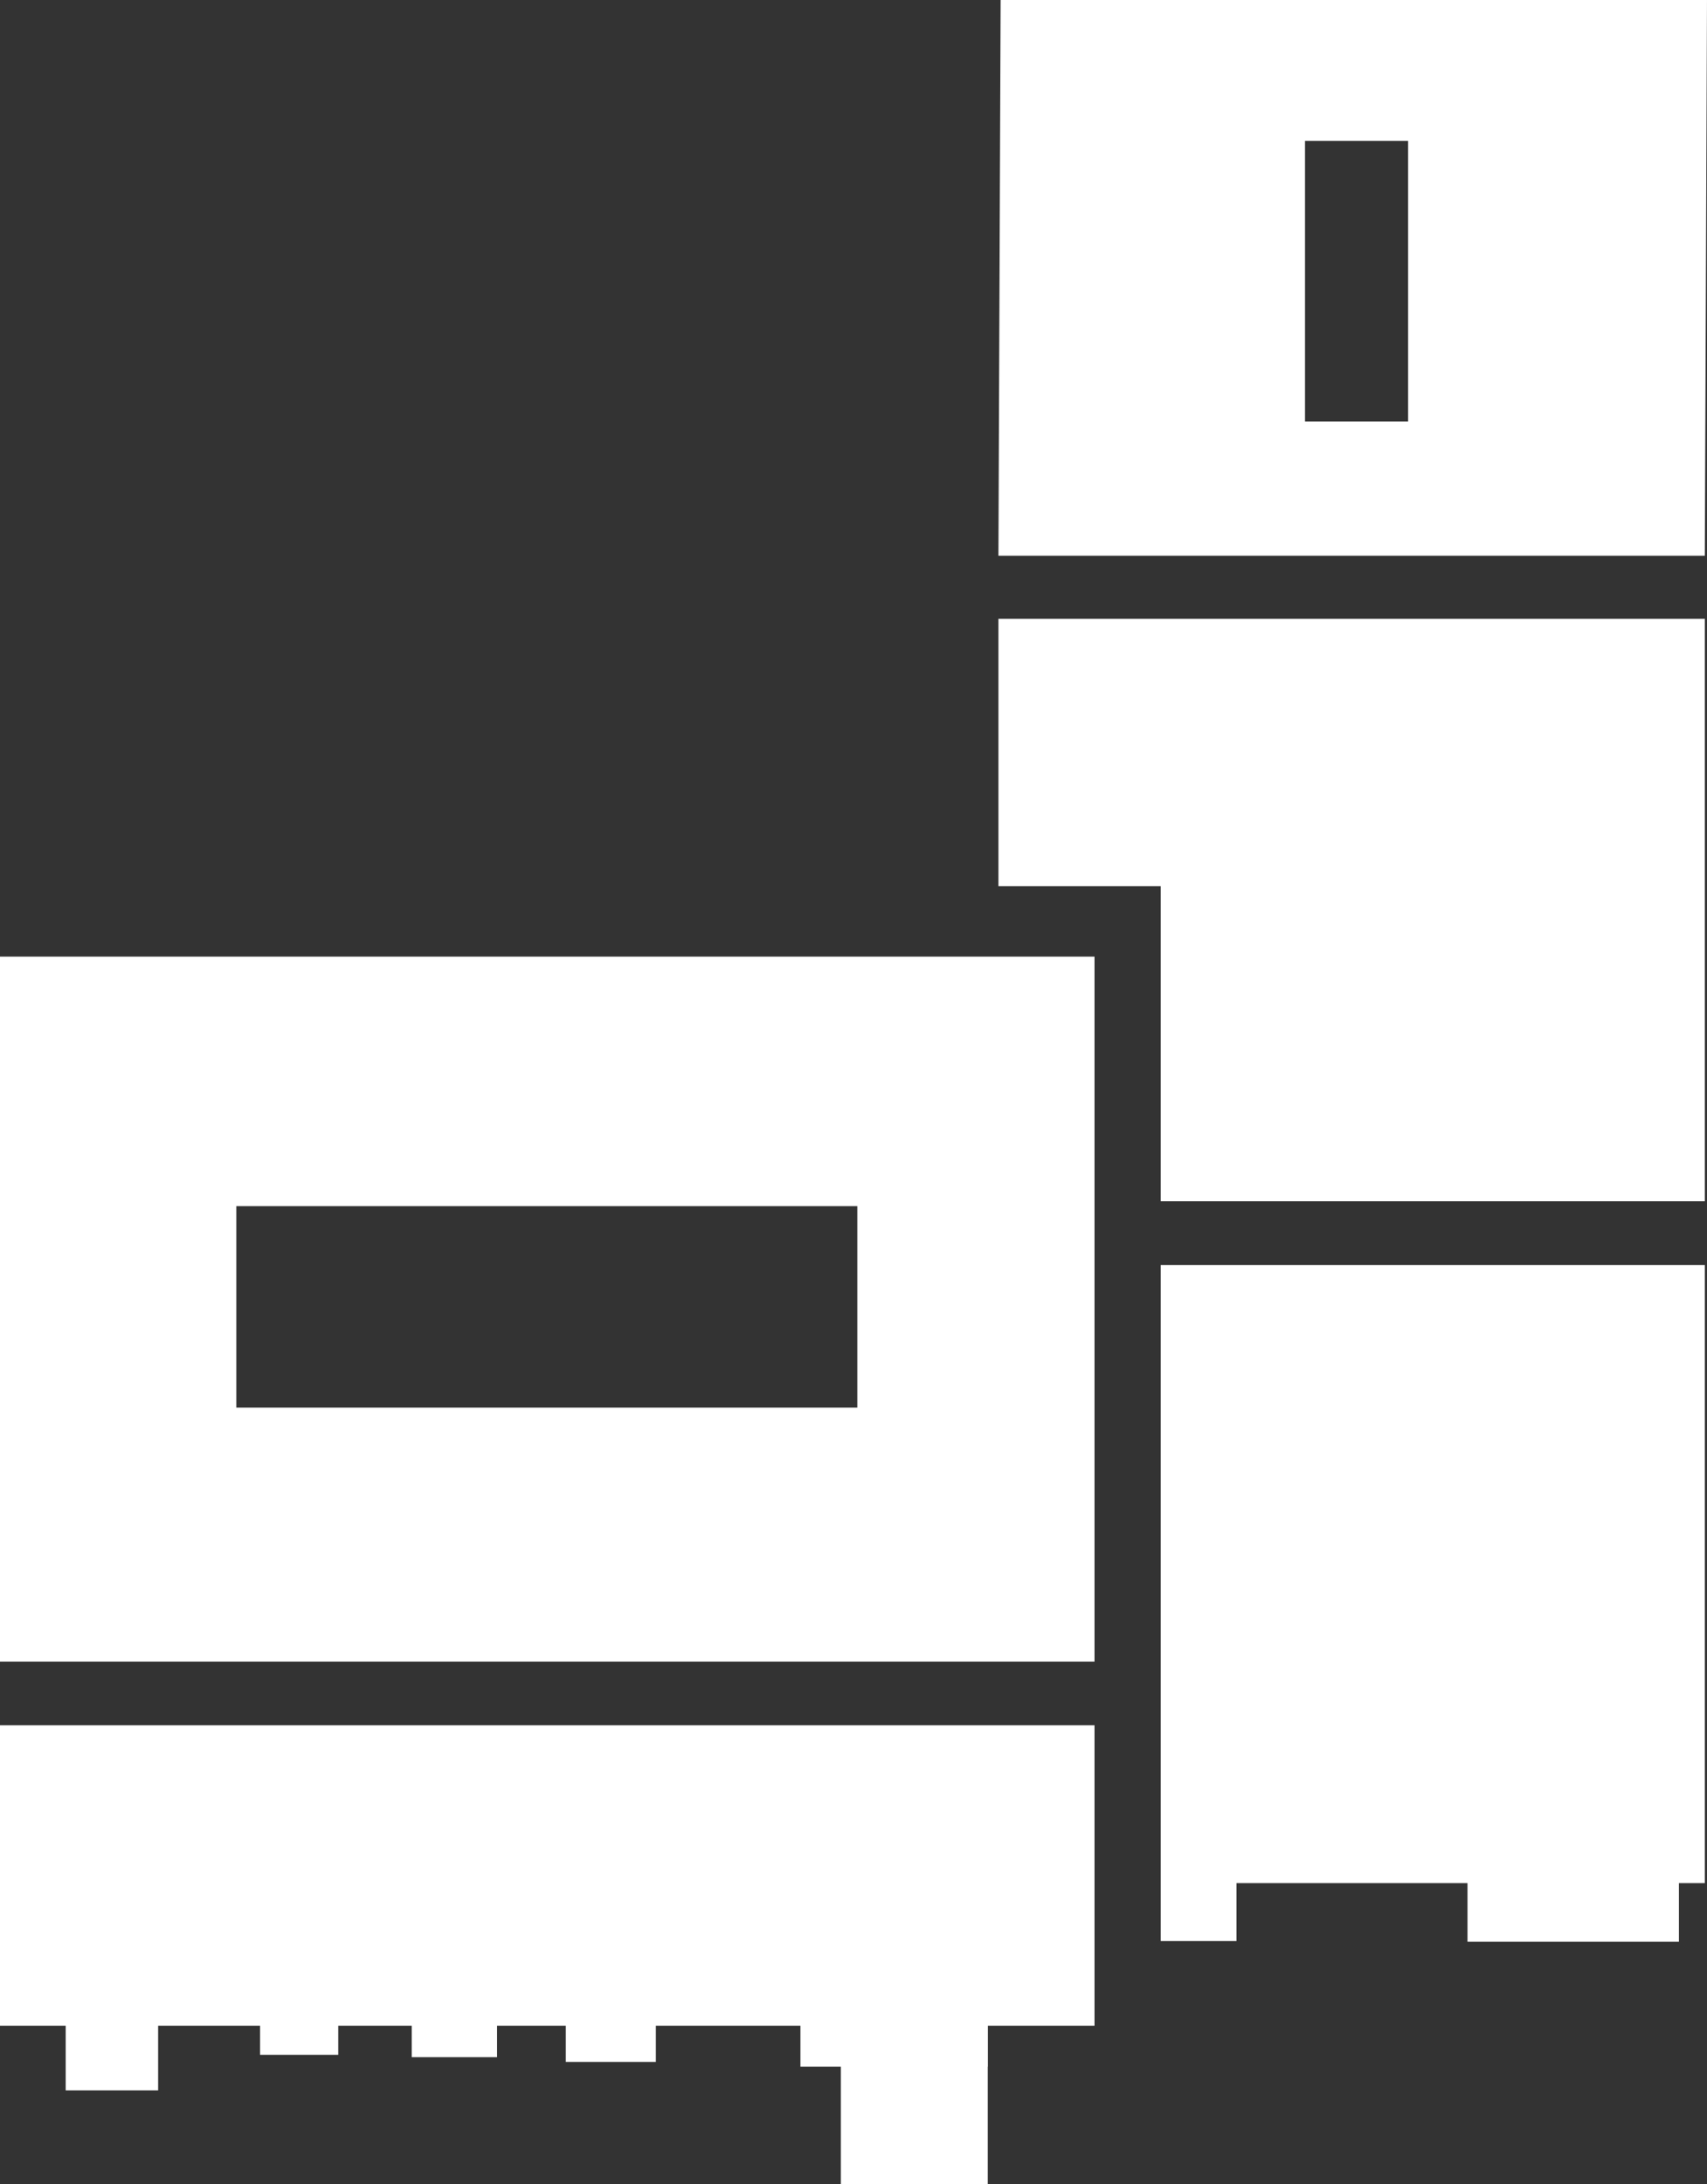 <?xml version="1.0" encoding="UTF-8" standalone="no"?>
<!-- Created with Inkscape (http://www.inkscape.org/) -->

<svg
   width="193.642mm"
   height="247.72mm"
   viewBox="0 0 731.875 936.265"
   version="1.1"
   id="svg1"
   xmlns:inkscape="http://www.inkscape.org/namespaces/inkscape"
   xmlns:sodipodi="http://sodipodi.sourceforge.net/DTD/sodipodi-0.dtd"
   xmlns="http://www.w3.org/2000/svg"
   xmlns:svg="http://www.w3.org/2000/svg">
  <rect x="0" y="0" width="731.875" height="936.265" fill="#333333" stroke="none"/>
  <sodipodi:namedview
     id="namedview1"
     pagecolor="#505050"
     bordercolor="#eeeeee"
     borderopacity="1"
     inkscape:showpageshadow="0"
     inkscape:pageopacity="0"
     inkscape:pagecheckerboard="0"
     inkscape:deskcolor="#505050"
     inkscape:document-units="mm" />
  <defs
     id="defs1" />
  <g
     inkscape:label="Warstwa 1"
     inkscape:groupmode="layer"
     id="layer1"
     transform="translate(-27.722,-157.821)">
    <path
       id="rect23-8"
       style="fill:#ffffff;fill-opacity:1;stroke:#ffffff;stroke-width:0;stroke-dasharray:none;stroke-opacity:1"
       d="m 456.739,157.821 -0.942,238.23 H 758.66 l 0.937,-238.23 z m 130.508,60.392 h 44.205 V 338.532 H 587.247 Z M 455.797,423.101 v 114.571 h 69.576 V 672.775 H 758.66 V 423.101 Z m 69.576,276.987 v 289.812 h 32.498 v -24.847 h 99.035 v 25.13 h 90.652 V 965.053 H 758.66 V 700.088 Z" />
    <path
       id="rect1-8"
       style="fill:#ffffff;fill-opacity:1;stroke:#ffffff;stroke-width:0"
       d="M 27.722,567.891 V 870.099 H 496.992 V 567.891 Z M 129.055,674.859 h 266.244 v 86.377 H 129.055 Z M 27.722,897.405 V 1026.188 H 496.992 V 897.405 Z" />
    <rect
       style="fill:#ffffff;fill-opacity:1;stroke:#ffffff;stroke-width:0"
       id="rect5"
       width="39.632"
       height="33.535"
       x="55.889"
       y="1020.367" />
    <rect
       style="fill:#ffffff;fill-opacity:1;stroke:#ffffff;stroke-width:0"
       id="rect6"
       width="33.535"
       height="19.308"
       x="139.217"
       y="1019.351" />
    <rect
       style="fill:#ffffff;fill-opacity:1;stroke:#ffffff;stroke-width:0"
       id="rect7"
       width="36.583"
       height="21.34"
       x="204.254"
       y="1018.335" />
    <rect
       style="fill:#ffffff;fill-opacity:1;stroke:#ffffff;stroke-width:0"
       id="rect8"
       width="38.616"
       height="24.389"
       x="270.307"
       y="1017.318" />
    <rect
       style="fill:#ffffff;fill-opacity:1;stroke:#ffffff;stroke-width:0"
       id="rect9"
       width="80.28"
       height="23.373"
       x="370.911"
       y="1020.367" />
    <rect
       style="fill:#ffffff;fill-opacity:1;stroke:#ffffff;stroke-width:0"
       id="rect10"
       width="62.988"
       height="95.06"
       x="388.237"
       y="999.027" />
  </g>
</svg>

